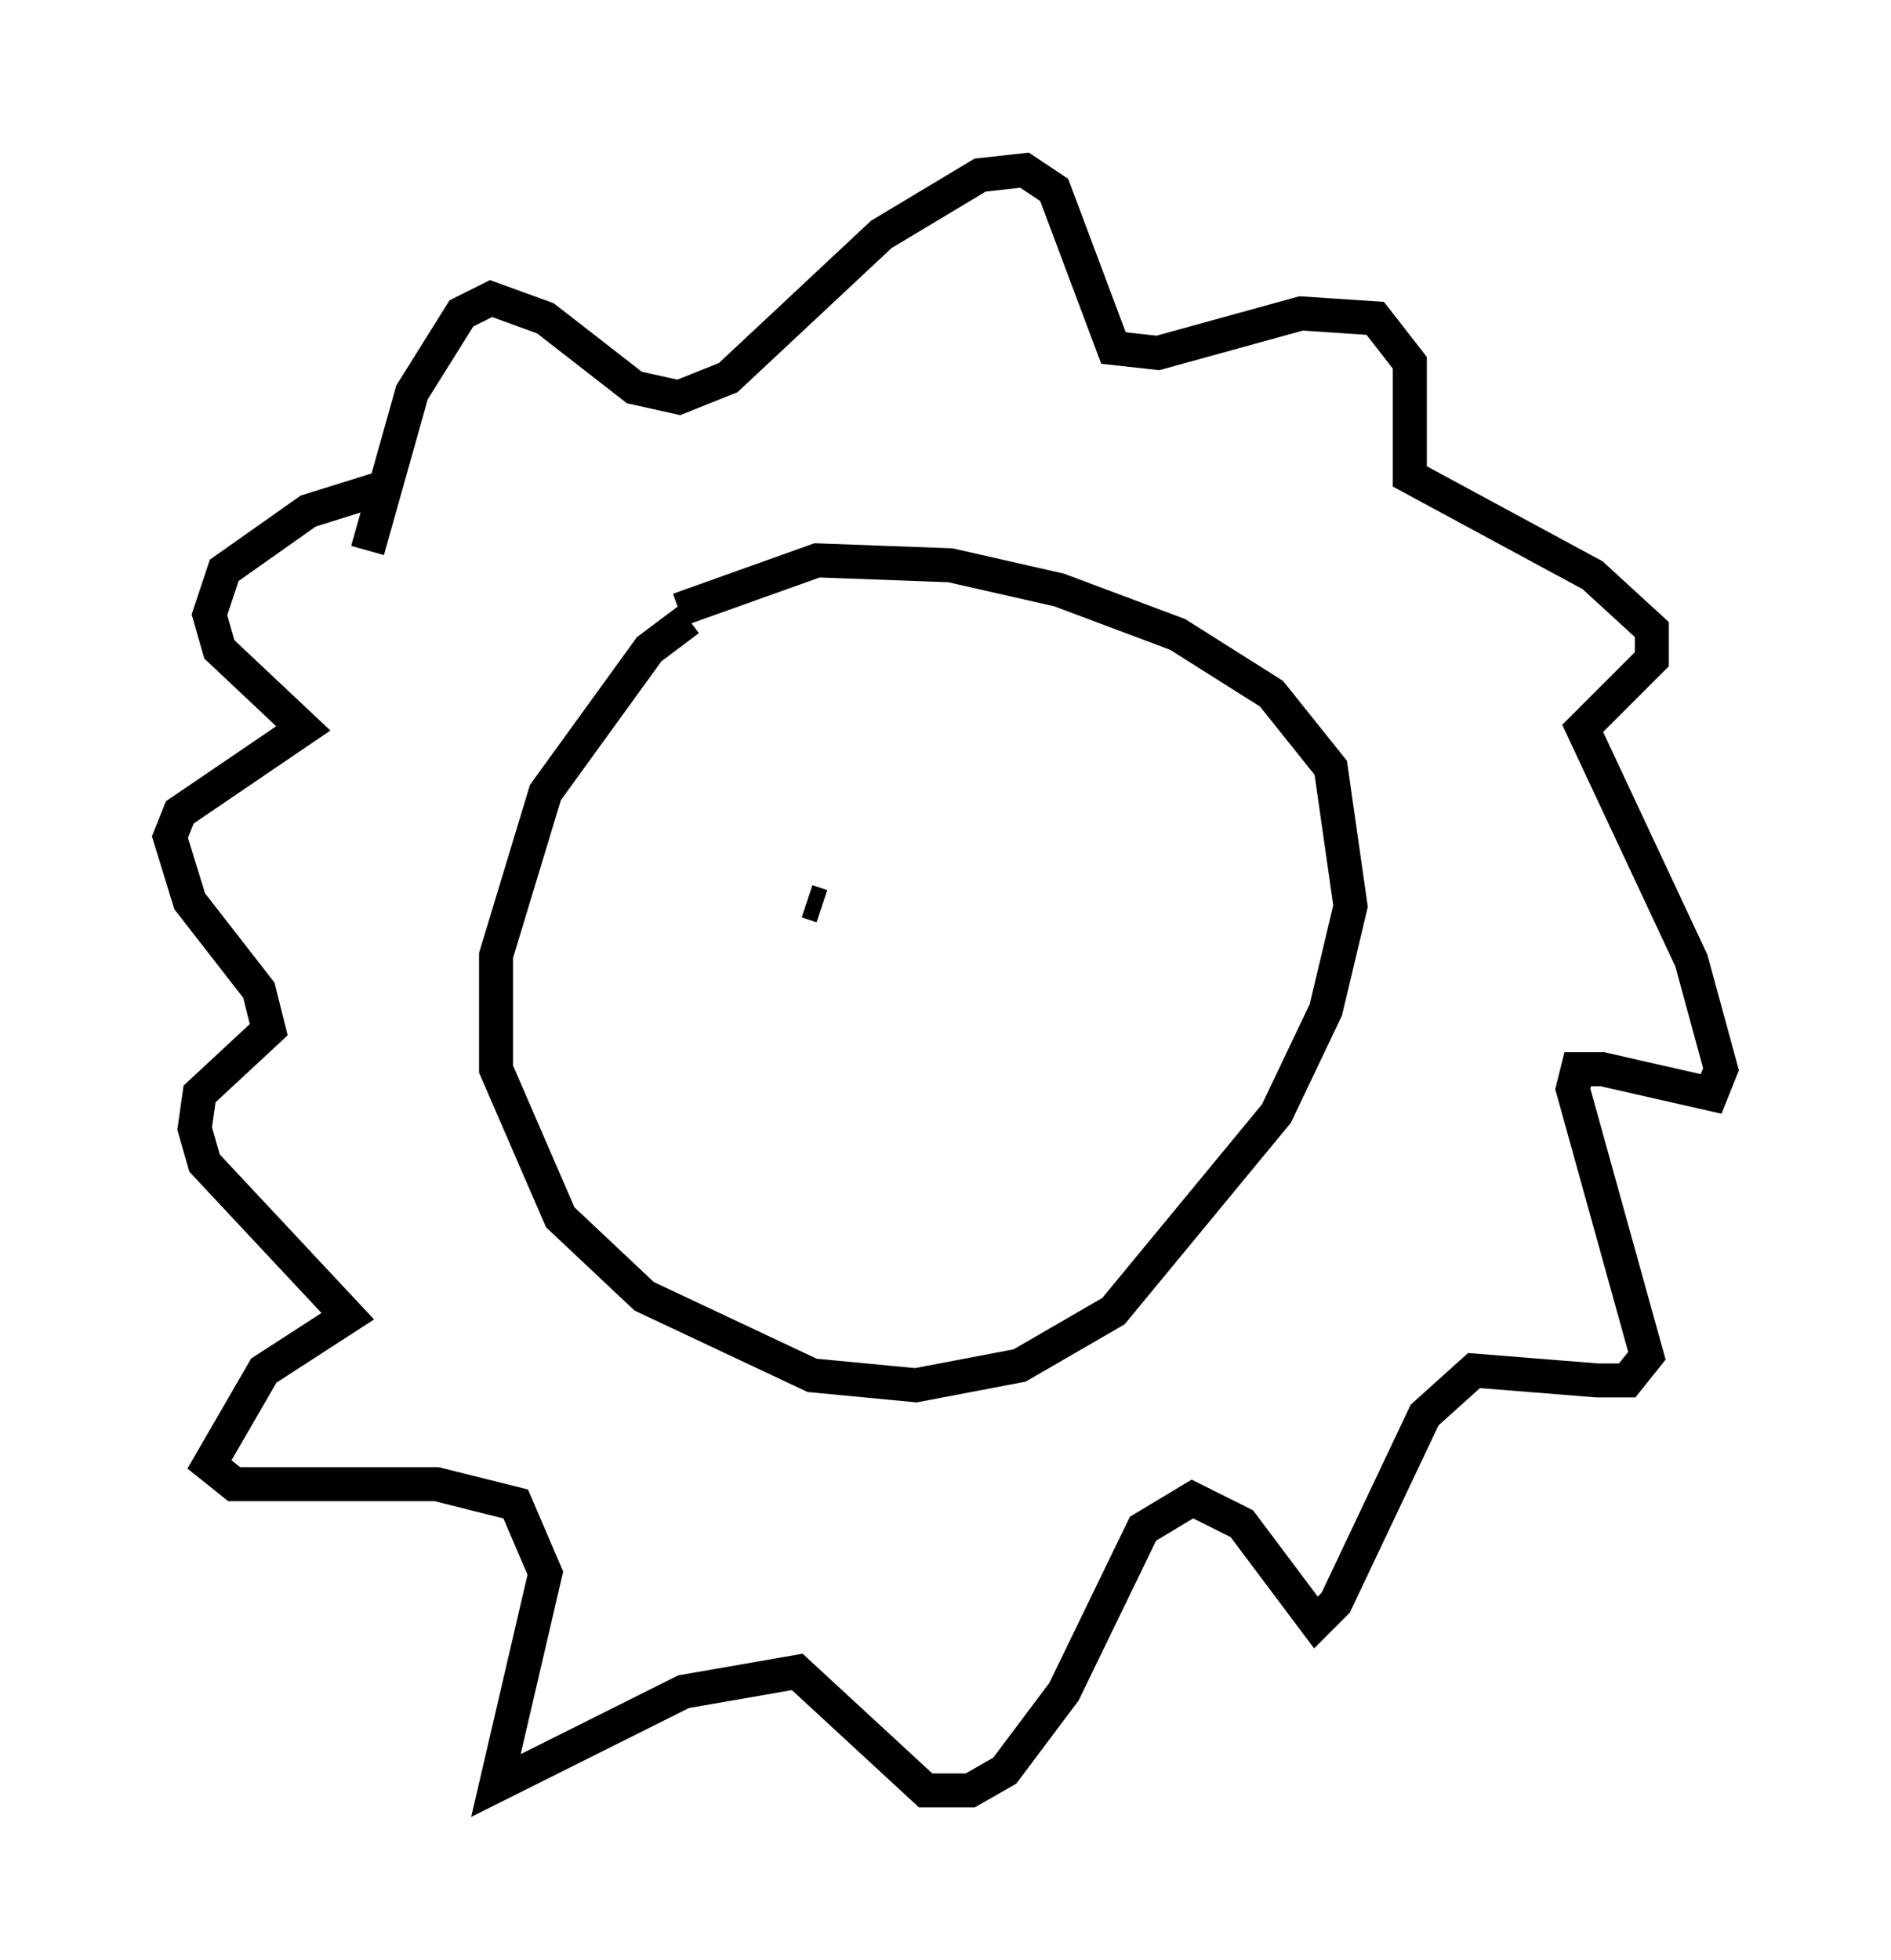 <?xml version="1.0" encoding="utf-8" ?>
<svg baseProfile="full" height="57.642" version="1.1" width="55.609" xmlns="http://www.w3.org/2000/svg" xmlns:ev="http://www.w3.org/2001/xml-events" xmlns:xlink="http://www.w3.org/1999/xlink"><defs /><rect fill="white" height="57.642" width="55.609" x="0" y="0" /><path d="M21.559, 18.073 m-1.307, 0.145 l-1.162, 0.872 -3.05, 4.212 l-1.453, 4.793 0.0, 3.341 l1.888, 4.358 2.469, 2.324 l4.939, 2.324 3.05, 0.291 l3.05, -0.581 2.76, -1.598 l4.793, -5.81 1.453, -3.05 l0.726, -3.05 -0.581, -4.067 l-1.743, -2.179 -2.76, -1.743 l-3.486, -1.307 -3.196, -0.726 l-3.922, -0.145 -4.067, 1.453 m-9.151, -1.743 l1.307, -4.648 1.453, -2.324 l0.872, -0.436 1.598, 0.581 l2.615, 2.034 1.307, 0.291 l1.453, -0.581 4.503, -4.212 l2.905, -1.743 1.307, -0.145 l0.872, 0.581 1.743, 4.648 l1.307, 0.145 4.212, -1.162 l2.179, 0.145 1.017, 1.307 l0.0, 3.341 5.374, 2.905 l1.743, 1.598 0.0, 0.872 l-2.034, 2.034 3.196, 6.827 l0.872, 3.196 -0.291, 0.726 l-3.196, -0.726 -0.726, 0.0 l-0.145, 0.581 2.179, 7.844 l-0.581, 0.726 -0.872, 0.0 l-3.631, -0.291 -1.453, 1.307 l-2.615, 5.52 -0.581, 0.581 l-2.179, -2.905 -1.453, -0.726 l-1.453, 0.872 -2.324, 4.793 l-1.743, 2.324 -1.017, 0.581 l-1.307, 0.0 -3.777, -3.486 l-3.341, 0.581 -5.52, 2.76 l1.453, -6.246 -0.872, -2.034 l-2.324, -0.581 -5.955, 0.0 l-0.726, -0.581 1.598, -2.76 l2.469, -1.598 -4.212, -4.503 l-0.291, -1.017 0.145, -1.017 l2.034, -1.888 -0.291, -1.162 l-2.034, -2.615 -0.581, -1.888 l0.291, -0.726 3.631, -2.469 l-2.469, -2.324 -0.291, -1.017 l0.436, -1.307 2.469, -1.743 l2.324, -0.726 m12.346, 12.201 l0.436, 0.145 m6.682, 0.0 l0.0, 0.0 " fill="none" stroke="black" stroke-width="1" /></svg>